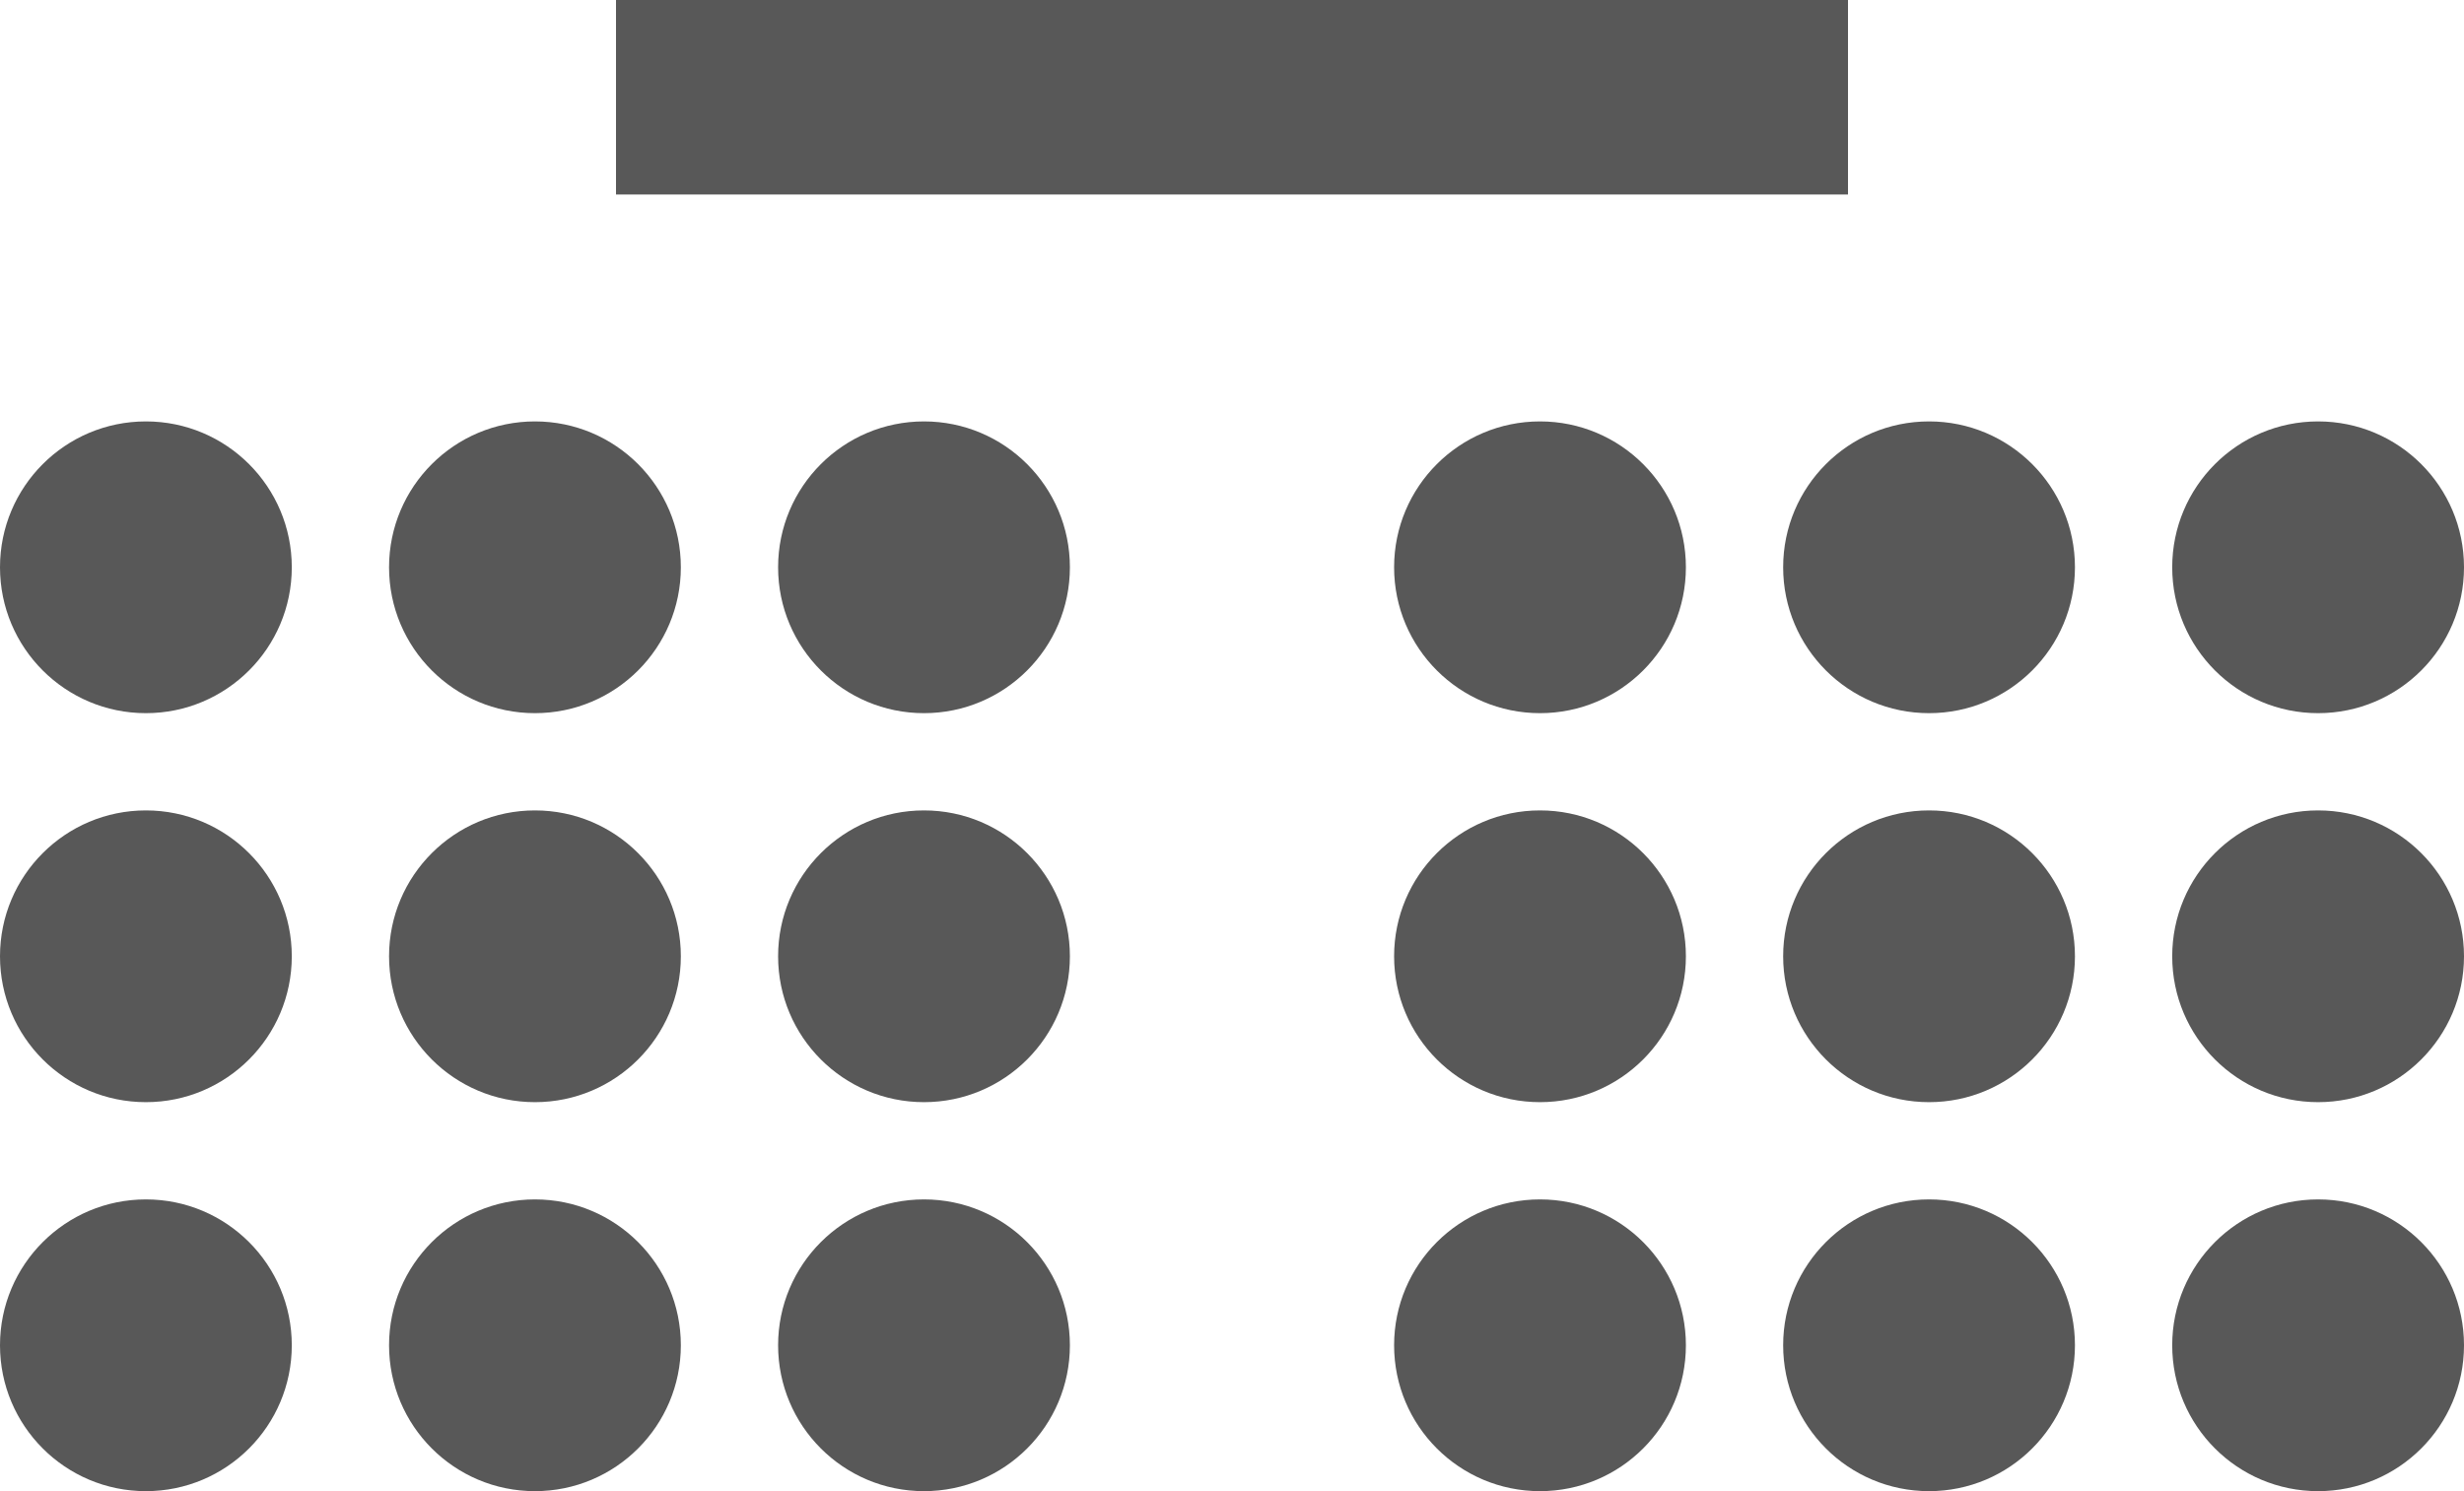 <svg xmlns="http://www.w3.org/2000/svg" width="76" height="46" viewBox="0 0 76 46">
    <defs>
        <clipPath id="xc9vrex0wa">
            <path style="fill:none" d="M0 0h76v33H0z"/>
        </clipPath>
    </defs>
    <g data-name="반복 그리드 3" transform="translate(0 13)" style="clip-path:url(#xc9vrex0wa)">
        <g transform="translate(-211 -1358)">
            <circle data-name="타원 91" cx="4.5" cy="4.5" r="4.5" transform="translate(211 1358)" style="fill:#585858"/>
            <circle data-name="타원 96" cx="4.5" cy="4.5" r="4.5" transform="translate(254 1358)" style="fill:#585858"/>
            <circle data-name="타원 92" cx="4.5" cy="4.5" r="4.5" transform="translate(235 1358)" style="fill:#585858"/>
            <circle data-name="타원 94" cx="4.5" cy="4.5" r="4.5" transform="translate(278 1358)" style="fill:#585858"/>
            <circle data-name="타원 93" cx="4.5" cy="4.5" r="4.5" transform="translate(223 1358)" style="fill:#585858"/>
            <circle data-name="타원 95" cx="4.5" cy="4.5" r="4.5" transform="translate(266 1358)" style="fill:#585858"/>
        </g>
        <g transform="translate(-211 -1346)">
            <circle data-name="타원 91" cx="4.5" cy="4.5" r="4.5" transform="translate(211 1358)" style="fill:#585858"/>
            <circle data-name="타원 96" cx="4.5" cy="4.5" r="4.5" transform="translate(254 1358)" style="fill:#585858"/>
            <circle data-name="타원 92" cx="4.5" cy="4.5" r="4.5" transform="translate(235 1358)" style="fill:#585858"/>
            <circle data-name="타원 94" cx="4.5" cy="4.5" r="4.5" transform="translate(278 1358)" style="fill:#585858"/>
            <circle data-name="타원 93" cx="4.5" cy="4.5" r="4.5" transform="translate(223 1358)" style="fill:#585858"/>
            <circle data-name="타원 95" cx="4.5" cy="4.5" r="4.5" transform="translate(266 1358)" style="fill:#585858"/>
        </g>
        <g transform="translate(-211 -1334)">
            <circle data-name="타원 91" cx="4.5" cy="4.5" r="4.5" transform="translate(211 1358)" style="fill:#585858"/>
            <circle data-name="타원 96" cx="4.5" cy="4.5" r="4.5" transform="translate(254 1358)" style="fill:#585858"/>
            <circle data-name="타원 92" cx="4.5" cy="4.5" r="4.5" transform="translate(235 1358)" style="fill:#585858"/>
            <circle data-name="타원 94" cx="4.5" cy="4.5" r="4.5" transform="translate(278 1358)" style="fill:#585858"/>
            <circle data-name="타원 93" cx="4.5" cy="4.5" r="4.5" transform="translate(223 1358)" style="fill:#585858"/>
            <circle data-name="타원 95" cx="4.5" cy="4.5" r="4.5" transform="translate(266 1358)" style="fill:#585858"/>
        </g>
    </g>
    <path data-name="사각형 19522" transform="translate(19)" style="fill:#585858" d="M0 0h38v6H0z"/>
</svg>
